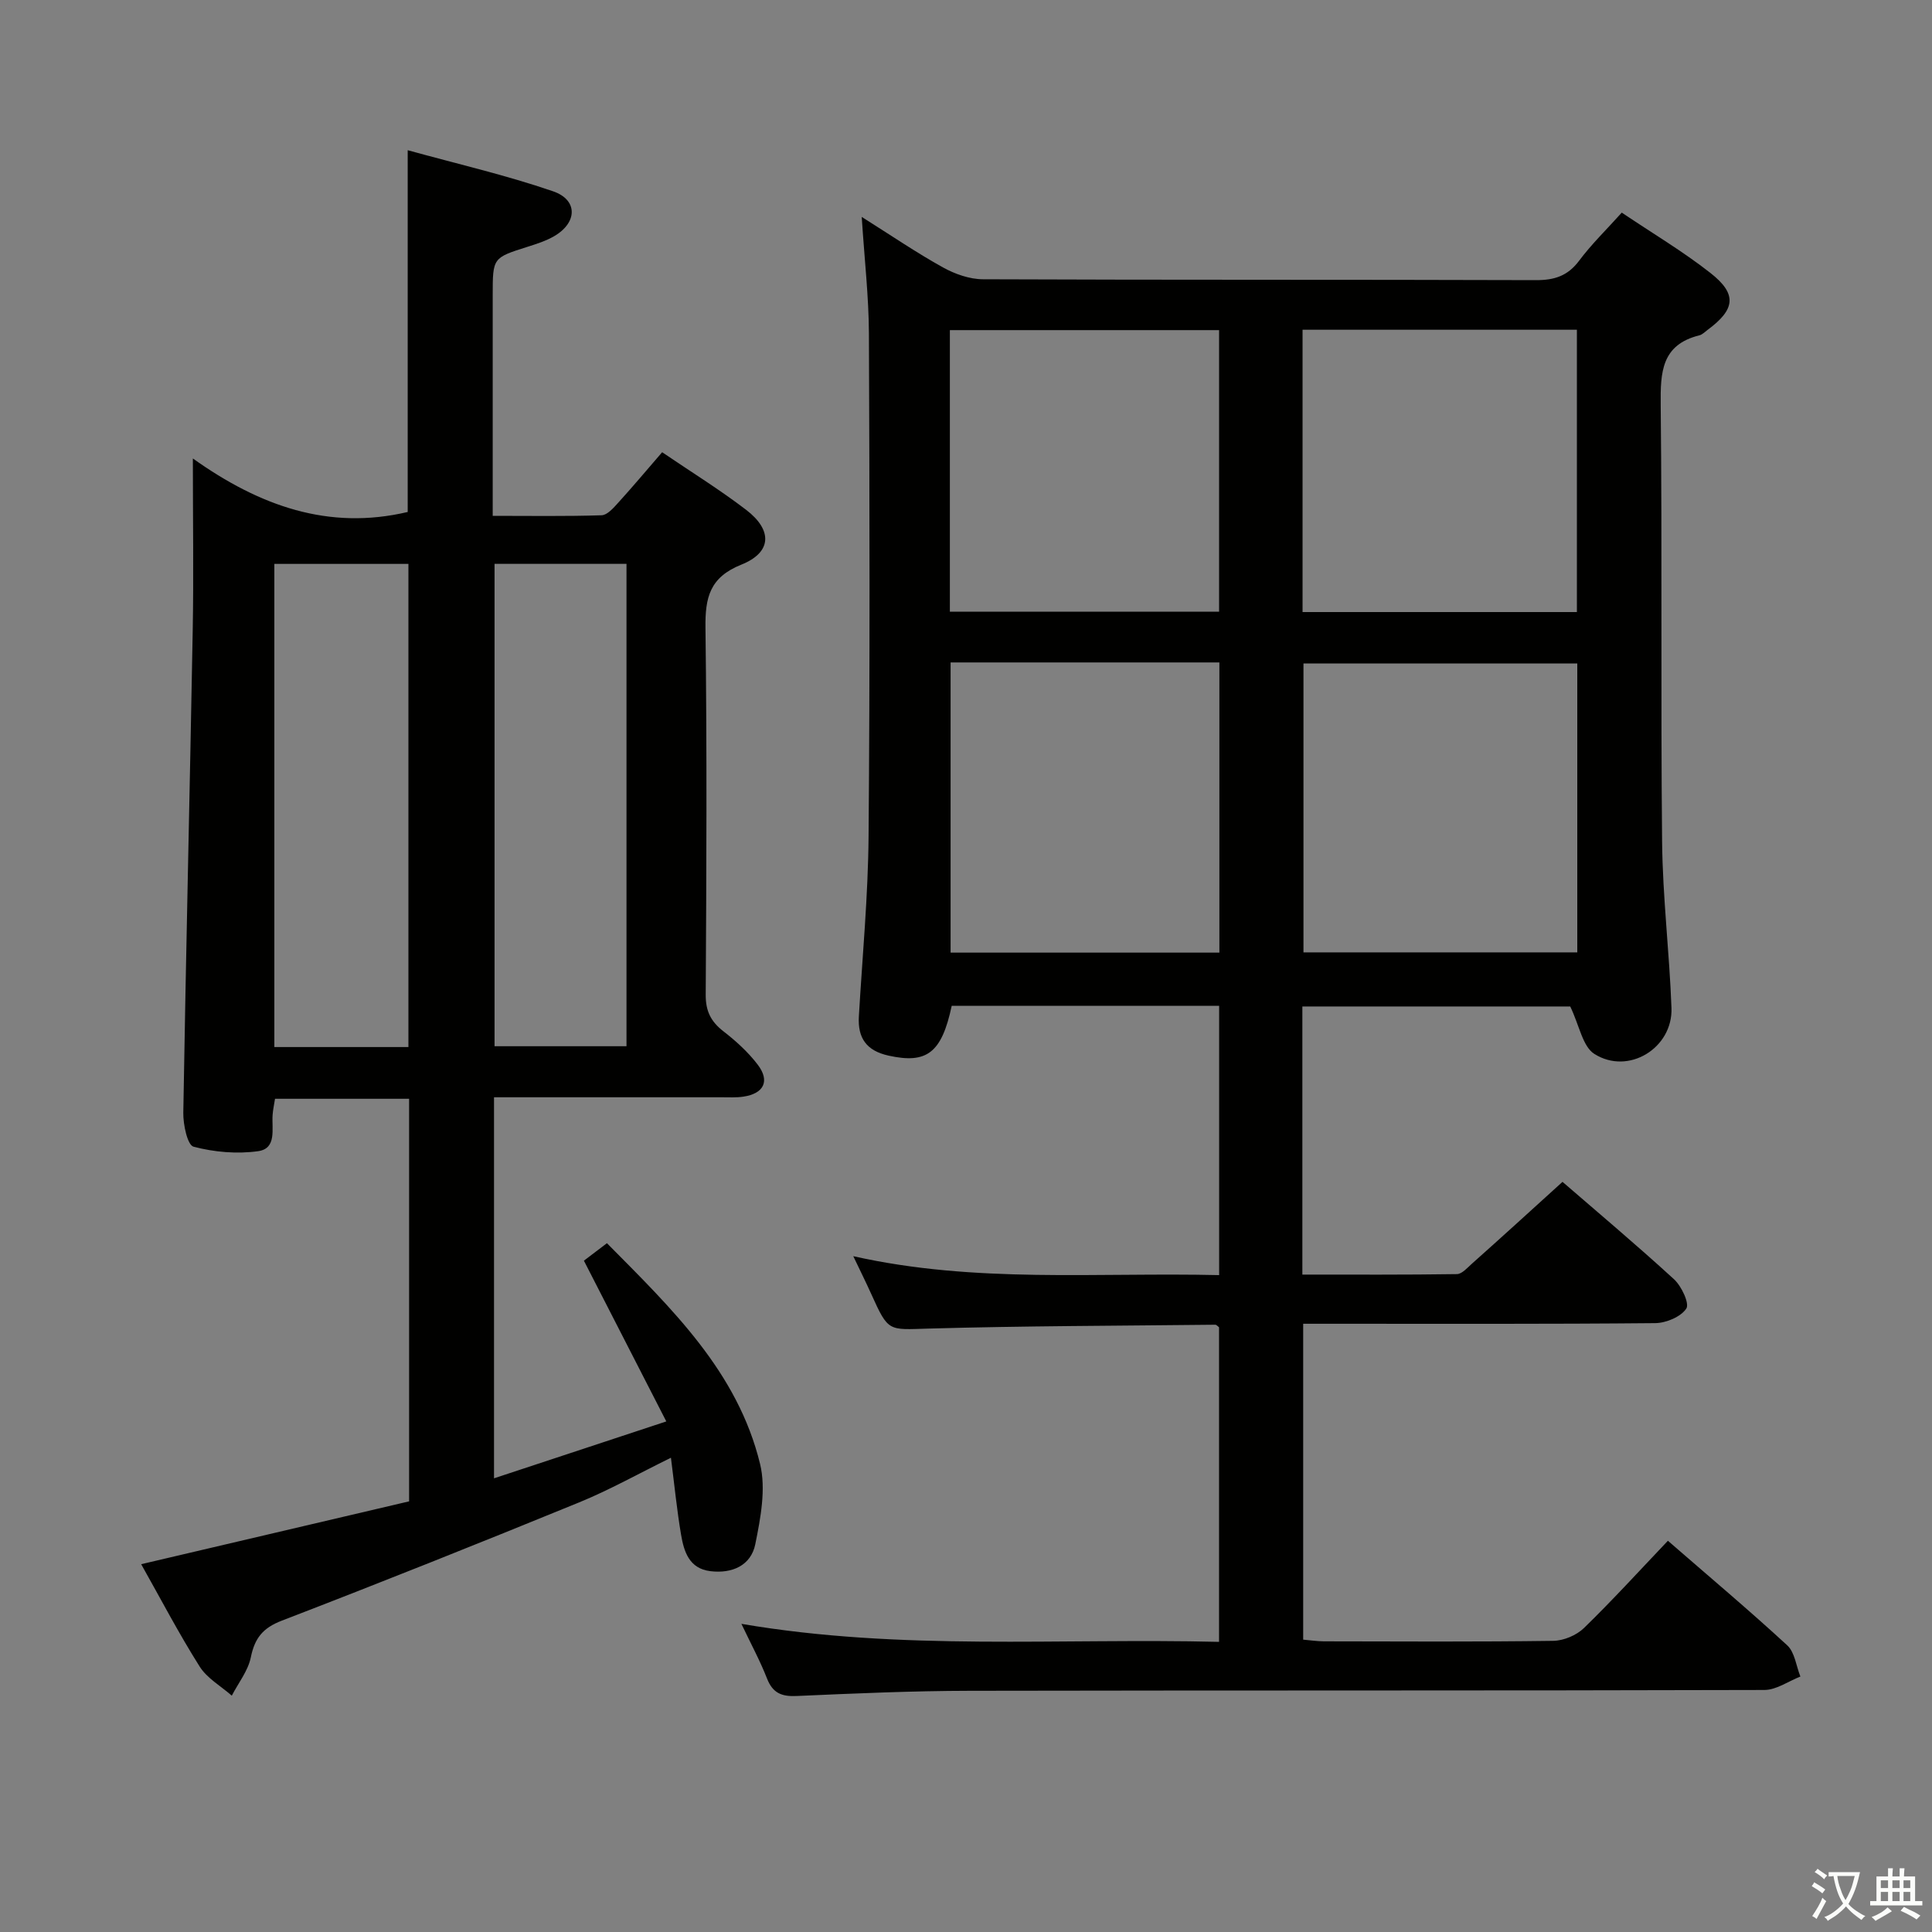 <svg enable-background="new 0 0 400 400" viewBox="0 0 400 400" xmlns="http://www.w3.org/2000/svg"><rect x="0" y="0" width="400" height="400" fill="#808080" stroke="none"/><path d="m377.9 391.2c-.2.3-.4.5-.6.8-.7-.6-1.4-1-2.2-1.5.2-.3.4-.5.5-.8.6.4 1.4.8 2.3 1.5zm-1.8 6.1c-.2-.2-.5-.4-.9-.6.4-.6.8-1.2 1.2-1.9s.7-1.3.9-1.9c.3.3.5.5.8.7-.7 1.3-1.4 2.6-2 3.7zm2.2-9c-.3.3-.5.5-.6.8-.6-.6-1.3-1.1-2-1.5.3-.3.5-.5.6-.7.6.5 1.3.9 2 1.4zm.3.2v-.9h2 4.5c-.3 1.3-.6 2.5-1 3.6s-.9 2.1-1.4 3c.4.5 1 1 1.6 1.4s1.2.8 1.9 1.1c-.3.2-.5.4-.8.8-.4-.3-1-.7-1.6-1.2s-1.2-1.1-1.6-1.6c-.5.6-1.1 1.1-1.7 1.6s-1.4.9-2.1 1.4c-.1-.3-.3-.5-.7-.8.6-.2 1.2-.5 1.9-1s1.4-1.1 2-1.8c-.5-.8-.9-1.6-1.2-2.5s-.6-2-.8-3.2c-.4.1-.7.1-1 .1zm2.5 2.7c.3 1 .7 1.7 1 2.2.3-.5.6-1.1 1-2s.6-1.9.9-3h-3.2-.4c.1.9.3 1.8.7 2.8z" fill="#fbfcfa"/><path d="m396.5 388.5v1.5 3.6h1.5v.9c-.4 0-1 0-1.7 0h-7.9c-.5 0-.9 0-1.2 0v-.9h1.3v-3.5c0-.7 0-1.2 0-1.6h2.4c0-.8 0-1.4 0-1.7h1c0 .3-.1.8-.1 1.7h1.5c0-.8 0-1.4 0-1.7h1c0 .3-.1.9-.1 1.7zm-8.2 9.2c-.2-.3-.5-.5-.8-.8.8-.3 1.4-.6 1.9-.9s1-.7 1.4-1.1c.3.3.6.5.9.8-1.6 1-2.8 1.6-3.4 2zm2.6-6.8v-1.6h-1.5v1.6zm0 2.7v-1.9h-1.5v1.9zm2.4-2.7v-1.6h-1.5v1.6zm0 2.7v-1.9h-1.5v1.9zm.2 2 .7-.8c.4.2.9.5 1.6.8s1.3.7 1.8 1c-.3.3-.5.5-.8.8-.4-.3-1.5-1-3.3-1.8zm2-4.7v-1.6h-1.4v1.6zm0 2.7v-1.9h-1.4v1.9z" fill="#fbfcfa"/><g fill="#010100"><path d="m323.5 244.69c7.08 6.13 15.24 12.98 23.08 20.16 1.56 1.43 3.25 5.03 2.55 6.08-1.14 1.71-4.18 2.99-6.44 3.01-22.33.21-44.66.13-67 .13-1.82 0-3.64 0-5.88 0v65.4c1.42.12 2.84.34 4.26.35 15.83.03 31.67.12 47.5-.1 2.17-.03 4.83-1.15 6.38-2.66 5.94-5.78 11.53-11.92 17.37-18.06 8.48 7.37 16.76 14.33 24.71 21.65 1.56 1.44 1.85 4.27 2.72 6.46-2.48.97-4.96 2.77-7.44 2.78-54.83.16-109.66.06-164.49.17-11.98.02-23.96.55-35.93 1.08-3.09.14-4.92-.63-6.09-3.63-1.44-3.68-3.34-7.18-5.3-11.31 33.06 5.65 65.82 2.92 98.89 3.73 0-22.01 0-43.57 0-65.13-.26-.19-.52-.53-.78-.53-19.81.22-39.62.24-59.41.8-8.28.24-8.25.75-11.79-7.1-1.09-2.42-2.27-4.79-3.75-7.89 25.29 5.68 50.37 3.32 75.75 3.92 0-18.75 0-37.12 0-55.75-18.58 0-37 0-55.37 0-2.08 9.77-5.16 12.05-13.06 10.31-4.58-1.01-6.43-3.63-6.16-8.14.73-12.45 1.91-24.9 2.01-37.36.29-34.66.21-69.33.07-103.99-.03-7.6-.91-15.2-1.49-24.16 6.27 3.95 11.41 7.46 16.83 10.46 2.47 1.37 5.5 2.44 8.28 2.45 38.16.16 76.33.05 114.49.18 3.83.01 6.57-.87 8.93-4.02 2.56-3.43 5.67-6.44 8.83-9.96 6.32 4.26 12.63 8 18.35 12.49 5.59 4.38 5.17 7.55-.61 11.81-.54.39-1.05.95-1.65 1.1-7.89 1.95-8.1 7.65-8.03 14.42.32 30.16-.01 60.33.29 90.49.12 11.46 1.52 22.9 1.94 34.36.3 8.31-8.92 13.98-15.97 9.51-2.43-1.54-3.09-5.88-4.99-9.82-17.43 0-36.31 0-55.46 0v55.51c10.81 0 21.4.06 32-.1 1.05-.02 2.16-1.31 3.11-2.16 6.11-5.44 12.14-10.94 18.75-16.94zm3.06-107.33c-19.09 0-37.92 0-56.69 0v59.82h56.69c0-20.15 0-39.89 0-59.82zm-129.75-.21v60.08h55.65c0-20.21 0-40.07 0-60.08-18.64 0-36.92 0-55.65 0zm72.87-10.43h56.8c0-19.64 0-39 0-58.45-19.08 0-37.81 0-56.8 0zm-73.02-.07h55.74c0-19.71 0-39.06 0-58.3-18.8 0-37.19 0-55.74 0z"/><path d="m29.23 323.85c18.91-4.43 37.11-8.7 55.47-13.01 0-27.83 0-55.43 0-83.35-9.32 0-18.4 0-27.76 0-.17 1.11-.42 2.22-.5 3.34-.21 2.88.92 6.96-3 7.51-4.37.61-9.1.2-13.37-.93-1.27-.34-2.16-4.59-2.12-7.03.55-33.29 1.35-66.57 1.95-99.86.21-11.32.03-22.65.03-35.6 13.84 9.86 28.15 14.93 44.48 11.08 0-24.36 0-49.06 0-74.9 10.16 2.81 20.3 5.14 30.08 8.5 5.2 1.78 5.06 6.49.26 9.29-1.7.99-3.65 1.61-5.54 2.21-7.19 2.28-7.2 2.25-7.2 10.02v45.68c7.69 0 15.12.12 22.55-.12 1.17-.04 2.45-1.51 3.41-2.57 3.01-3.31 5.88-6.74 9.12-10.48 5.93 4.03 11.86 7.7 17.37 11.91 5.54 4.23 5.35 8.83-.97 11.36-6.56 2.63-7.51 6.81-7.43 13.07.32 25.33.2 50.66.05 75.99-.02 3.38 1.07 5.54 3.65 7.55 2.61 2.02 5.13 4.31 7.12 6.92 2.58 3.39 1.27 5.99-2.98 6.62-1.47.22-2.99.13-4.49.13-13.83.01-27.66 0-41.5 0-1.79 0-3.58 0-5.63 0v78.89c11.65-3.85 23.09-7.63 35.67-11.78-5.78-11.27-11.28-22.01-17.06-33.28 1.07-.81 2.71-2.06 4.77-3.62 13.36 13.5 27.07 26.6 31.71 45.73 1.25 5.17.1 11.17-.99 16.57-.89 4.44-4.81 6.16-9.33 5.6-4.36-.54-5.44-4.03-6.04-7.53-.86-5.06-1.36-10.18-2.1-15.95-6.67 3.27-12.68 6.66-19.02 9.25-20.44 8.36-40.94 16.55-61.55 24.48-3.93 1.51-5.6 3.62-6.41 7.59-.57 2.8-2.58 5.3-3.94 7.94-2.26-1.99-5.13-3.6-6.66-6.04-4.32-6.84-8.06-14.01-12.1-21.18zm55.33-107.07c0-33.6 0-66.76 0-100.03-9.44 0-18.51 0-27.76 0v100.03zm17.83-100.04v99.87h27.32c0-33.4 0-66.47 0-99.87-9.13 0-18.05 0-27.32 0z"/></g></svg>